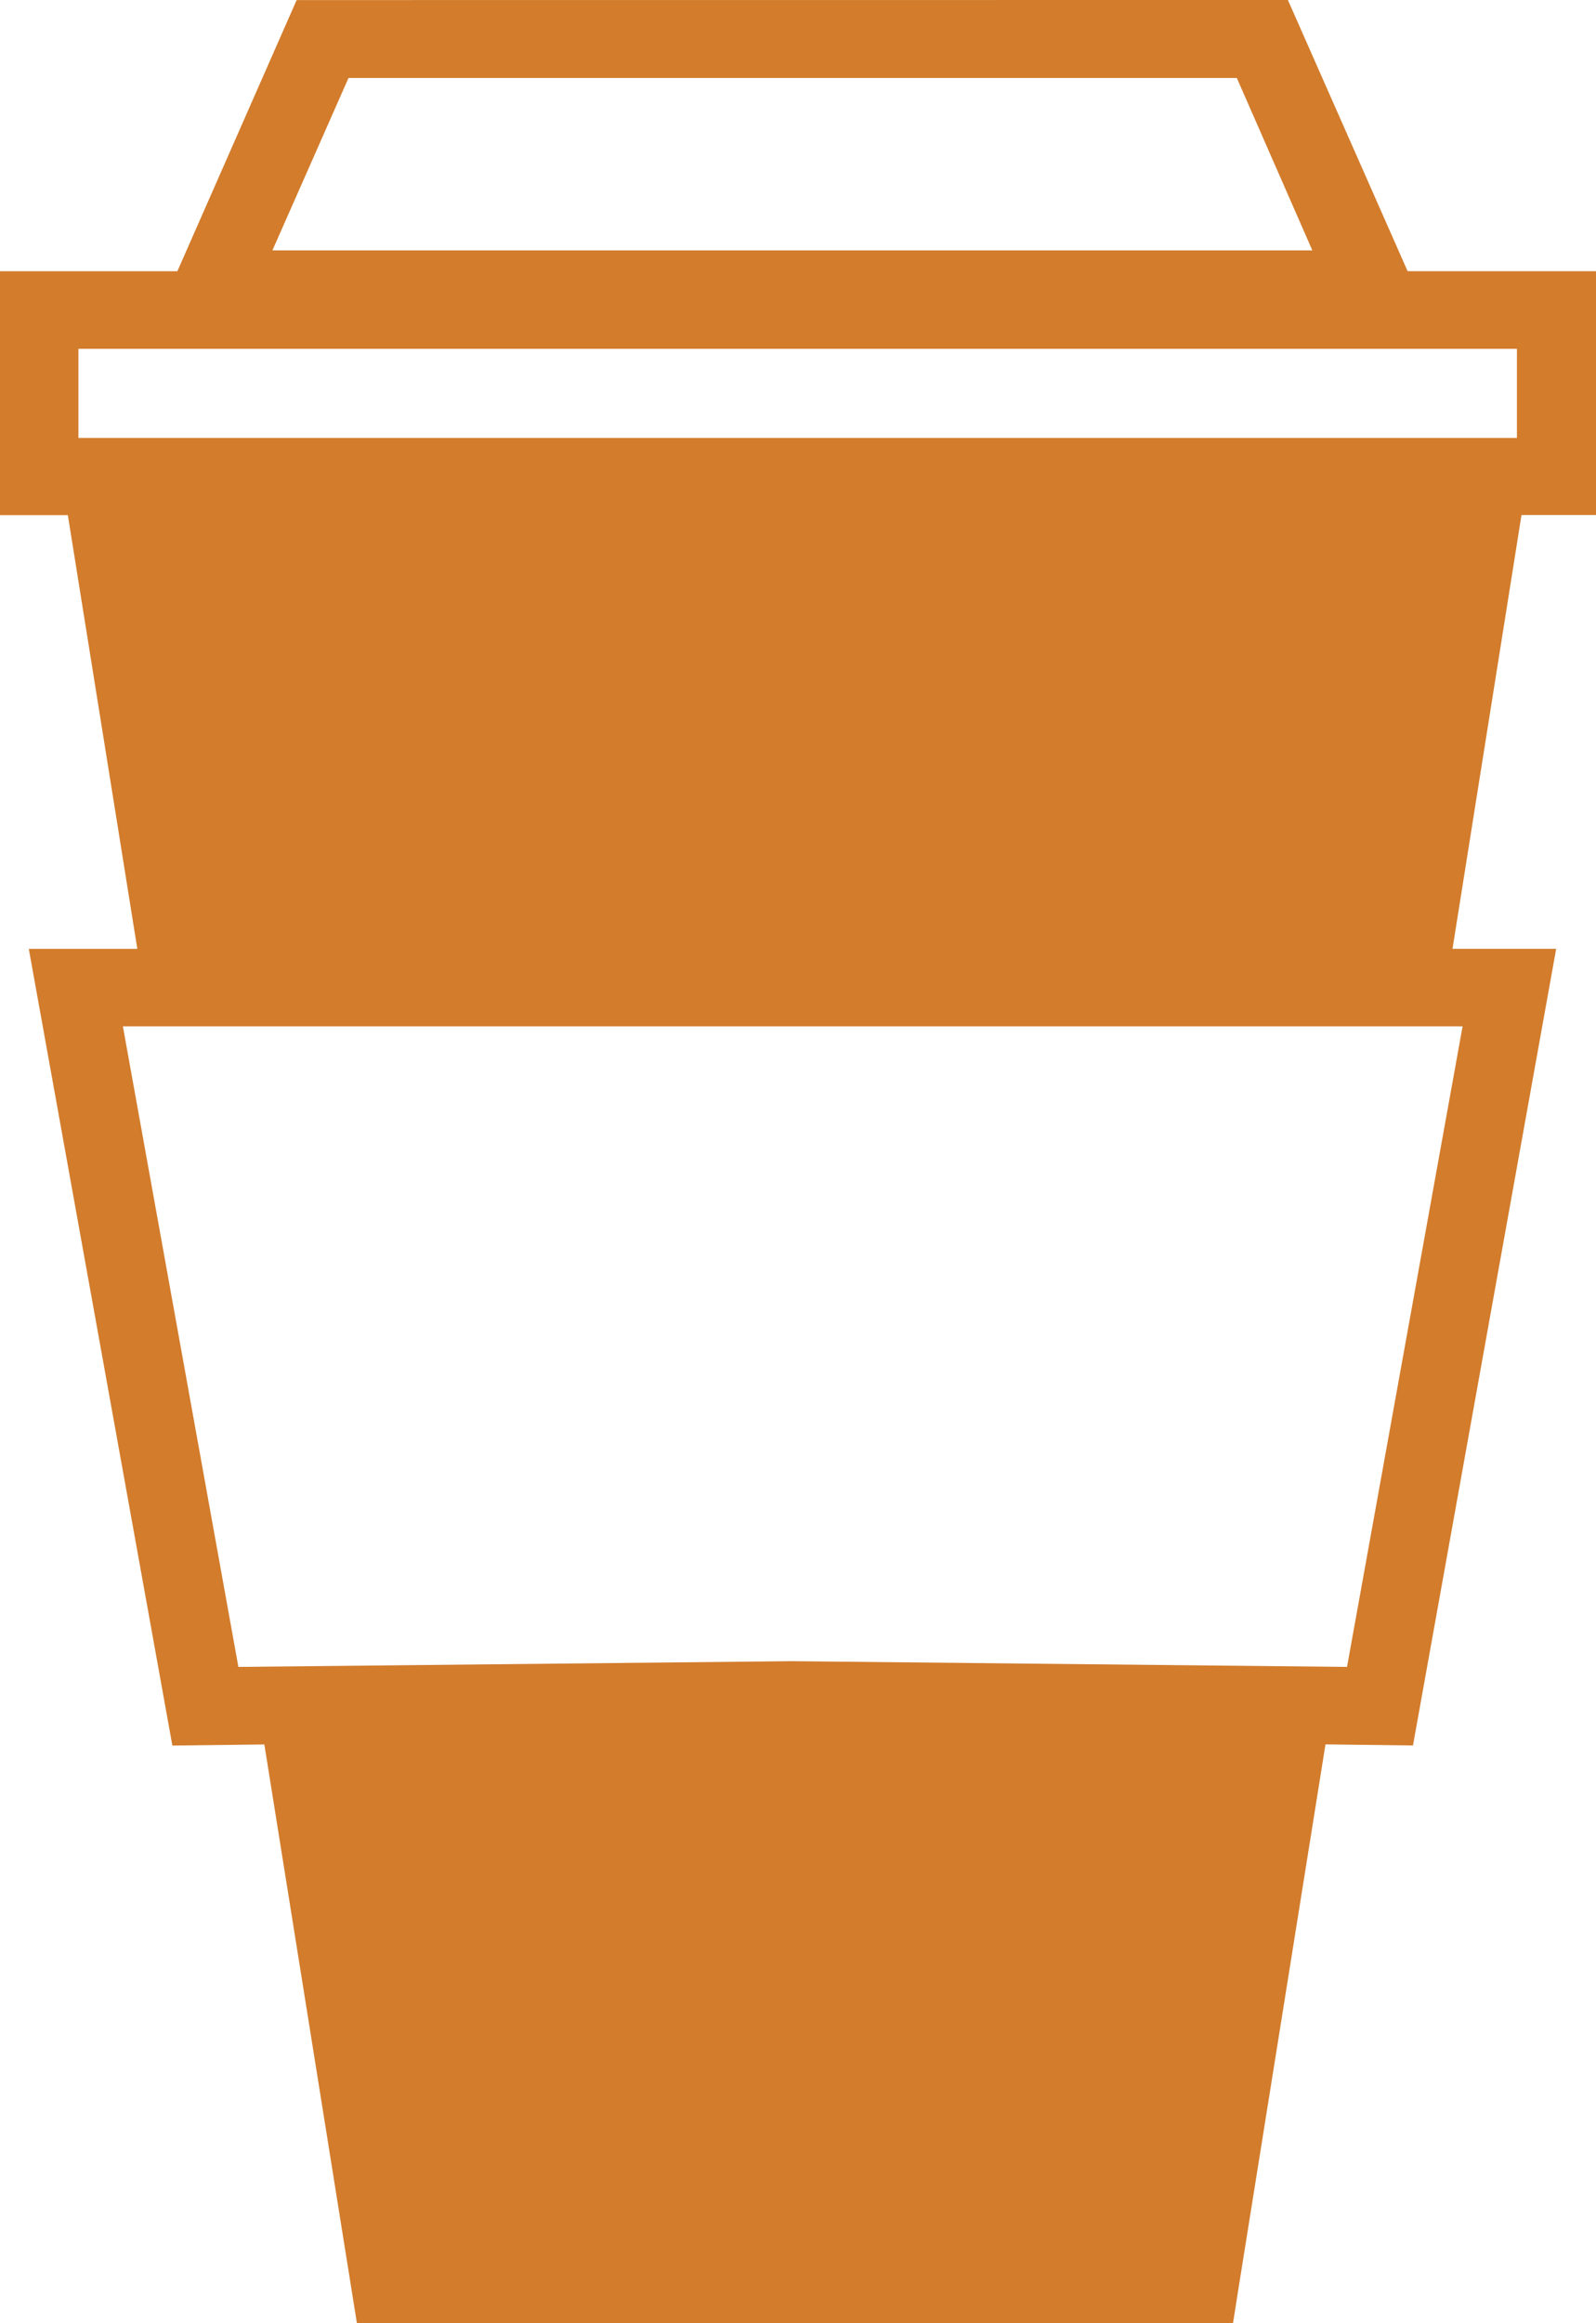 <svg width="22" height="32" viewBox="0 0 22 32" fill="none" xmlns="http://www.w3.org/2000/svg">
<path d="M4.089 0.001L2.445 3.736H0V7.095H0.935L1.893 13.07H0.397L2.376 24.043L3.644 24.028L4.92 32.001H16.996L17.08 31.47L18.271 24.027L19.477 24.042L21.451 13.069H20.022L20.973 7.094H22V3.735H19.403L17.753 0L4.089 0.001ZM4.804 1.074H17.049L18.09 3.449H3.755L4.804 1.074ZM1.081 4.804H20.91V6.032H1.081V4.804ZM1.694 14.137H20.161L18.568 22.96L10.915 22.881L3.286 22.96L1.694 14.137Z" fill="#D27C2C"/>
</svg>
